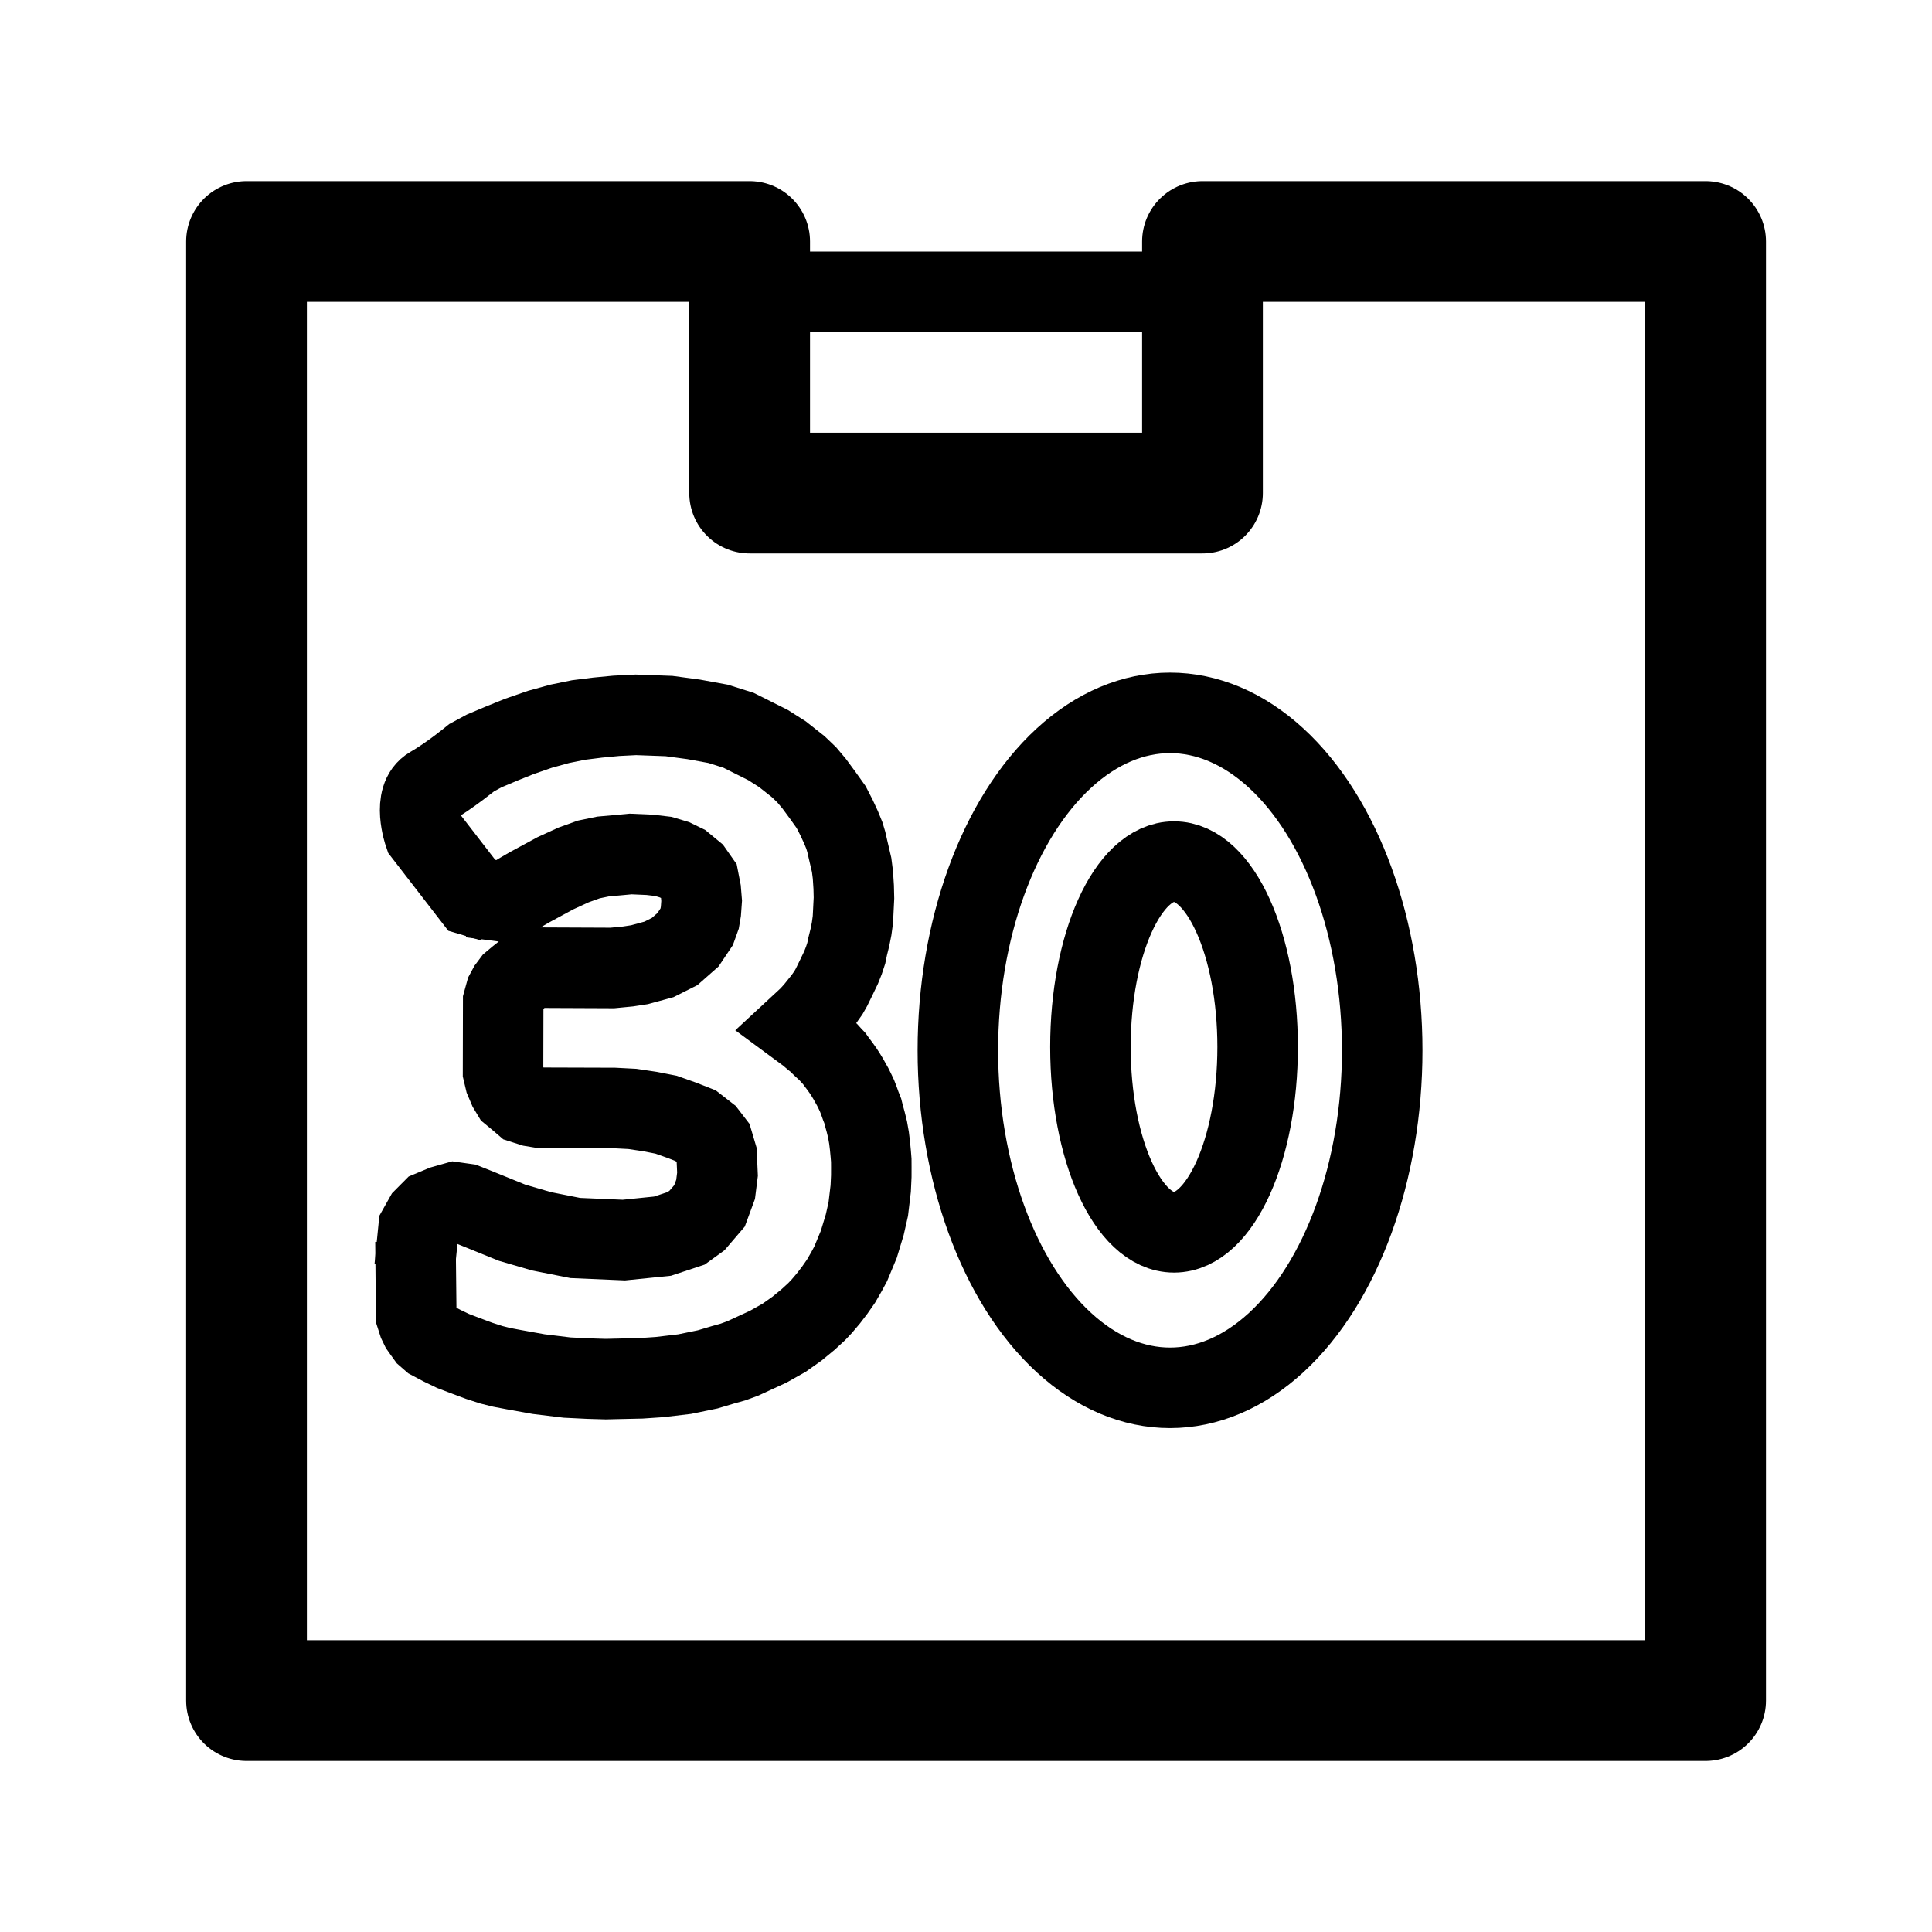 <?xml version="1.0" encoding="UTF-8" standalone="no"?>
<!-- Created with Inkscape (http://www.inkscape.org/) -->

<svg
   width="192"
   height="192"
   viewBox="0 0 50.8 50.8"
   version="1.1"
   id="svg5"
   inkscape:version="1.2.1 (9c6d41e410, 2022-07-14, custom)"
   sodipodi:docname="calendar.svg"
   xmlns:inkscape="http://www.inkscape.org/namespaces/inkscape"
   xmlns:sodipodi="http://sodipodi.sourceforge.net/DTD/sodipodi-0.dtd"
   xmlns="http://www.w3.org/2000/svg"
   xmlns:svg="http://www.w3.org/2000/svg">
  <sodipodi:namedview
     id="namedview7"
     pagecolor="#ffffff"
     bordercolor="#cccccc"
     borderopacity="1"
     inkscape:showpageshadow="0"
     inkscape:pageopacity="1"
     inkscape:pagecheckerboard="0"
     inkscape:deskcolor="#d1d1d1"
     inkscape:document-units="px"
     showgrid="true"
     inkscape:zoom="1.4142136"
     inkscape:cx="-39.244426"
     inkscape:cy="101.11627"
     inkscape:window-width="1920"
     inkscape:window-height="1005"
     inkscape:window-x="0"
     inkscape:window-y="46"
     inkscape:window-maximized="1"
     inkscape:current-layer="layer1" />
  <defs
     id="defs2">
    <rect
       x="15"
       y="45"
       width="70"
       height="75"
       id="rect43915" />
    <rect
       x="15"
       y="45"
       width="70"
       height="75"
       id="rect43859" />
  </defs>
  <g
     inkscape:label="Layer 1"
     inkscape:groupmode="layer"
     id="layer1">
    <path
       style="fill:none;stroke:#000000;stroke-width:3.175;stroke-linecap:butt;stroke-linejoin:round;stroke-dasharray:none;stroke-opacity:1"
       d="m 31.618,12.965 v 0 V 6.35 h 13.229 V 44.715 H 6.482 V 6.35 H 19.711 v 6.615 z"
       id="path43801" />
    <path
       style="fill:none;stroke:#000000;stroke-width:2.117;stroke-linecap:butt;stroke-linejoin:miter;stroke-dasharray:none;stroke-opacity:1"
       d="m 19.711,7.673 h 13.229 v 0"
       id="path43803" />
    <path
       style="fill:none;stroke:#000000;stroke-width:2.117;stroke-linecap:butt;stroke-linejoin:miter;stroke-dasharray:none;stroke-opacity:1"
       d="m 10.902,33.333 0.104,-1.04 0.153,-0.272 0.189,-0.19 0.309,-0.129 0.308,-0.087 0.27,0.038 0.259,0.103 0.97,0.394 0.775,0.226 0.886,0.176 1.278,0.055 1.016,-0.103 0.622,-0.206 0.287,-0.208 0.328,-0.383 0.16,-0.434 0.05,-0.398 -0.023,-0.518 -0.094,-0.316 -0.162,-0.211 -0.298,-0.232 -0.365,-0.143 -0.409,-0.145 -0.425,-0.083 -0.463,-0.069 -0.482,-0.025 -1.932,-0.006 -0.212,-0.035 -0.241,-0.077 -0.135,-0.116 -0.166,-0.137 -0.088,-0.146 -0.092,-0.216 -0.052,-0.219 0.004,-1.843 0.065,-0.236 0.074,-0.137 0.1,-0.133 0.16,-0.134 0.183,-0.145 0.217,-0.074 0.199,-0.035 1.872,0.008 0.413,-0.04 0.301,-0.046 0.513,-0.14 0.411,-0.207 0.351,-0.309 0.228,-0.34 0.079,-0.22 0.032,-0.188 0.02,-0.276 -0.022,-0.267 -0.053,-0.272 -0.151,-0.215 -0.257,-0.212 -0.234,-0.114 -0.291,-0.087 -0.357,-0.042 -0.501,-0.022 -0.355,0.033 -0.37,0.033 -0.377,0.078 -0.398,0.143 -0.478,0.219 -0.68,0.368 -0.267,0.155 -0.155,0.104 -0.278,0.115 -0.844,-0.107"
       id="path59116"
       sodipodi:nodetypes="ccccccccccccccccccccccccccccccccccccccccccccccccccccccccccccccccccccccc" />
  </g>
  <g
     inkscape:groupmode="layer"
     id="layer2"
     inkscape:label="Layer 2">
    <path
       style="fill:none;stroke:#000000;stroke-width:2.117;stroke-linecap:butt;stroke-linejoin:miter;stroke-dasharray:none;stroke-opacity:1"
       d="m 12.939,23.71 -0.523,-0.154 -1.264,-1.636 c 0,0 -0.327,-0.948 0.172,-1.235 0.499,-0.286 1.079,-0.763 1.079,-0.763 l 0.332,-0.179 0.479,-0.202 0.446,-0.179 0.537,-0.186 0.518,-0.143 0.495,-0.101 0.503,-0.063 0.491,-0.047 0.515,-0.026 0.873,0.032 0.647,0.087 0.641,0.117 0.539,0.17 0.776,0.389 0.377,0.239 0.415,0.328 0.223,0.213 0.197,0.234 0.219,0.297 0.228,0.32 0.141,0.275 0.118,0.254 0.089,0.218 0.051,0.17 0.042,0.186 0.098,0.419 0.033,0.26 0.021,0.322 0.007,0.286 -0.02,0.403 -0.009,0.17 -0.032,0.235 -0.044,0.222 -0.06,0.241 -0.037,0.18 -0.063,0.191 -0.074,0.186 -0.121,0.252 -0.132,0.27 -0.08,0.141 -0.123,0.174 -0.233,0.29 -0.15,0.166 -0.286,0.265 0.264,0.195 0.143,0.122 0.079,0.061 0.047,0.045 0.05,0.05 0.062,0.06 0.079,0.072 0.069,0.065 0.072,0.08 0.08,0.085 0.06,0.084 0.095,0.126 0.077,0.108 0.073,0.113 0.067,0.11 0.057,0.103 0.055,0.097 0.061,0.123 0.055,0.117 0.049,0.126 0.05,0.141 0.051,0.128 0.027,0.109 0.051,0.185 0.049,0.199 0.038,0.217 0.025,0.205 0.021,0.221 0.013,0.164 10e-4,0.181 -5.5e-4,0.235 -0.015,0.327 -0.064,0.539 -0.093,0.411 -0.156,0.515 -0.214,0.515 -0.109,0.203 -0.144,0.25 -0.165,0.237 -0.163,0.213 -0.177,0.209 -0.132,0.14 -0.227,0.209 -0.294,0.242 -0.342,0.242 -0.413,0.232 -0.672,0.31 -0.257,0.094 -0.265,0.074 -0.398,0.119 -0.608,0.125 -0.662,0.078 -0.488,0.033 -0.63,0.014 -0.294,0.007 -0.445,-0.013 -0.573,-0.028 -0.747,-0.091 -0.645,-0.116 -0.327,-0.062 -0.268,-0.067 -0.325,-0.105 -0.372,-0.139 -0.314,-0.12 -0.281,-0.135 -0.293,-0.155 -0.118,-0.103 -0.086,-0.119 -0.074,-0.105 -0.058,-0.12 -0.056,-0.174 -0.021,-1.966 0.013,1.421"
       id="path59114"
       sodipodi:nodetypes="cccscccccccccccccccccccccccccccccccccccccccccccccccccccccccccccccccccccccccccccccccccccccccccccccccccccccccccccccccccccccc" />
    <ellipse
       style="fill:none;stroke:#000000;stroke-width:2.117;stroke-linecap:round;stroke-linejoin:round;stroke-dasharray:none;stroke-opacity:0.997"
       id="path59172"
       cx="30.765"
       cy="27.618"
       rx="5.579"
       ry="8.874" />
    <ellipse
       style="fill:none;stroke:#000000;stroke-width:2.117;stroke-linecap:round;stroke-linejoin:round;stroke-dasharray:none;stroke-opacity:0.997"
       id="path59172-3"
       cx="30.87"
       cy="27.529"
       rx="2.198"
       ry="4.874" />
  </g>
</svg>
